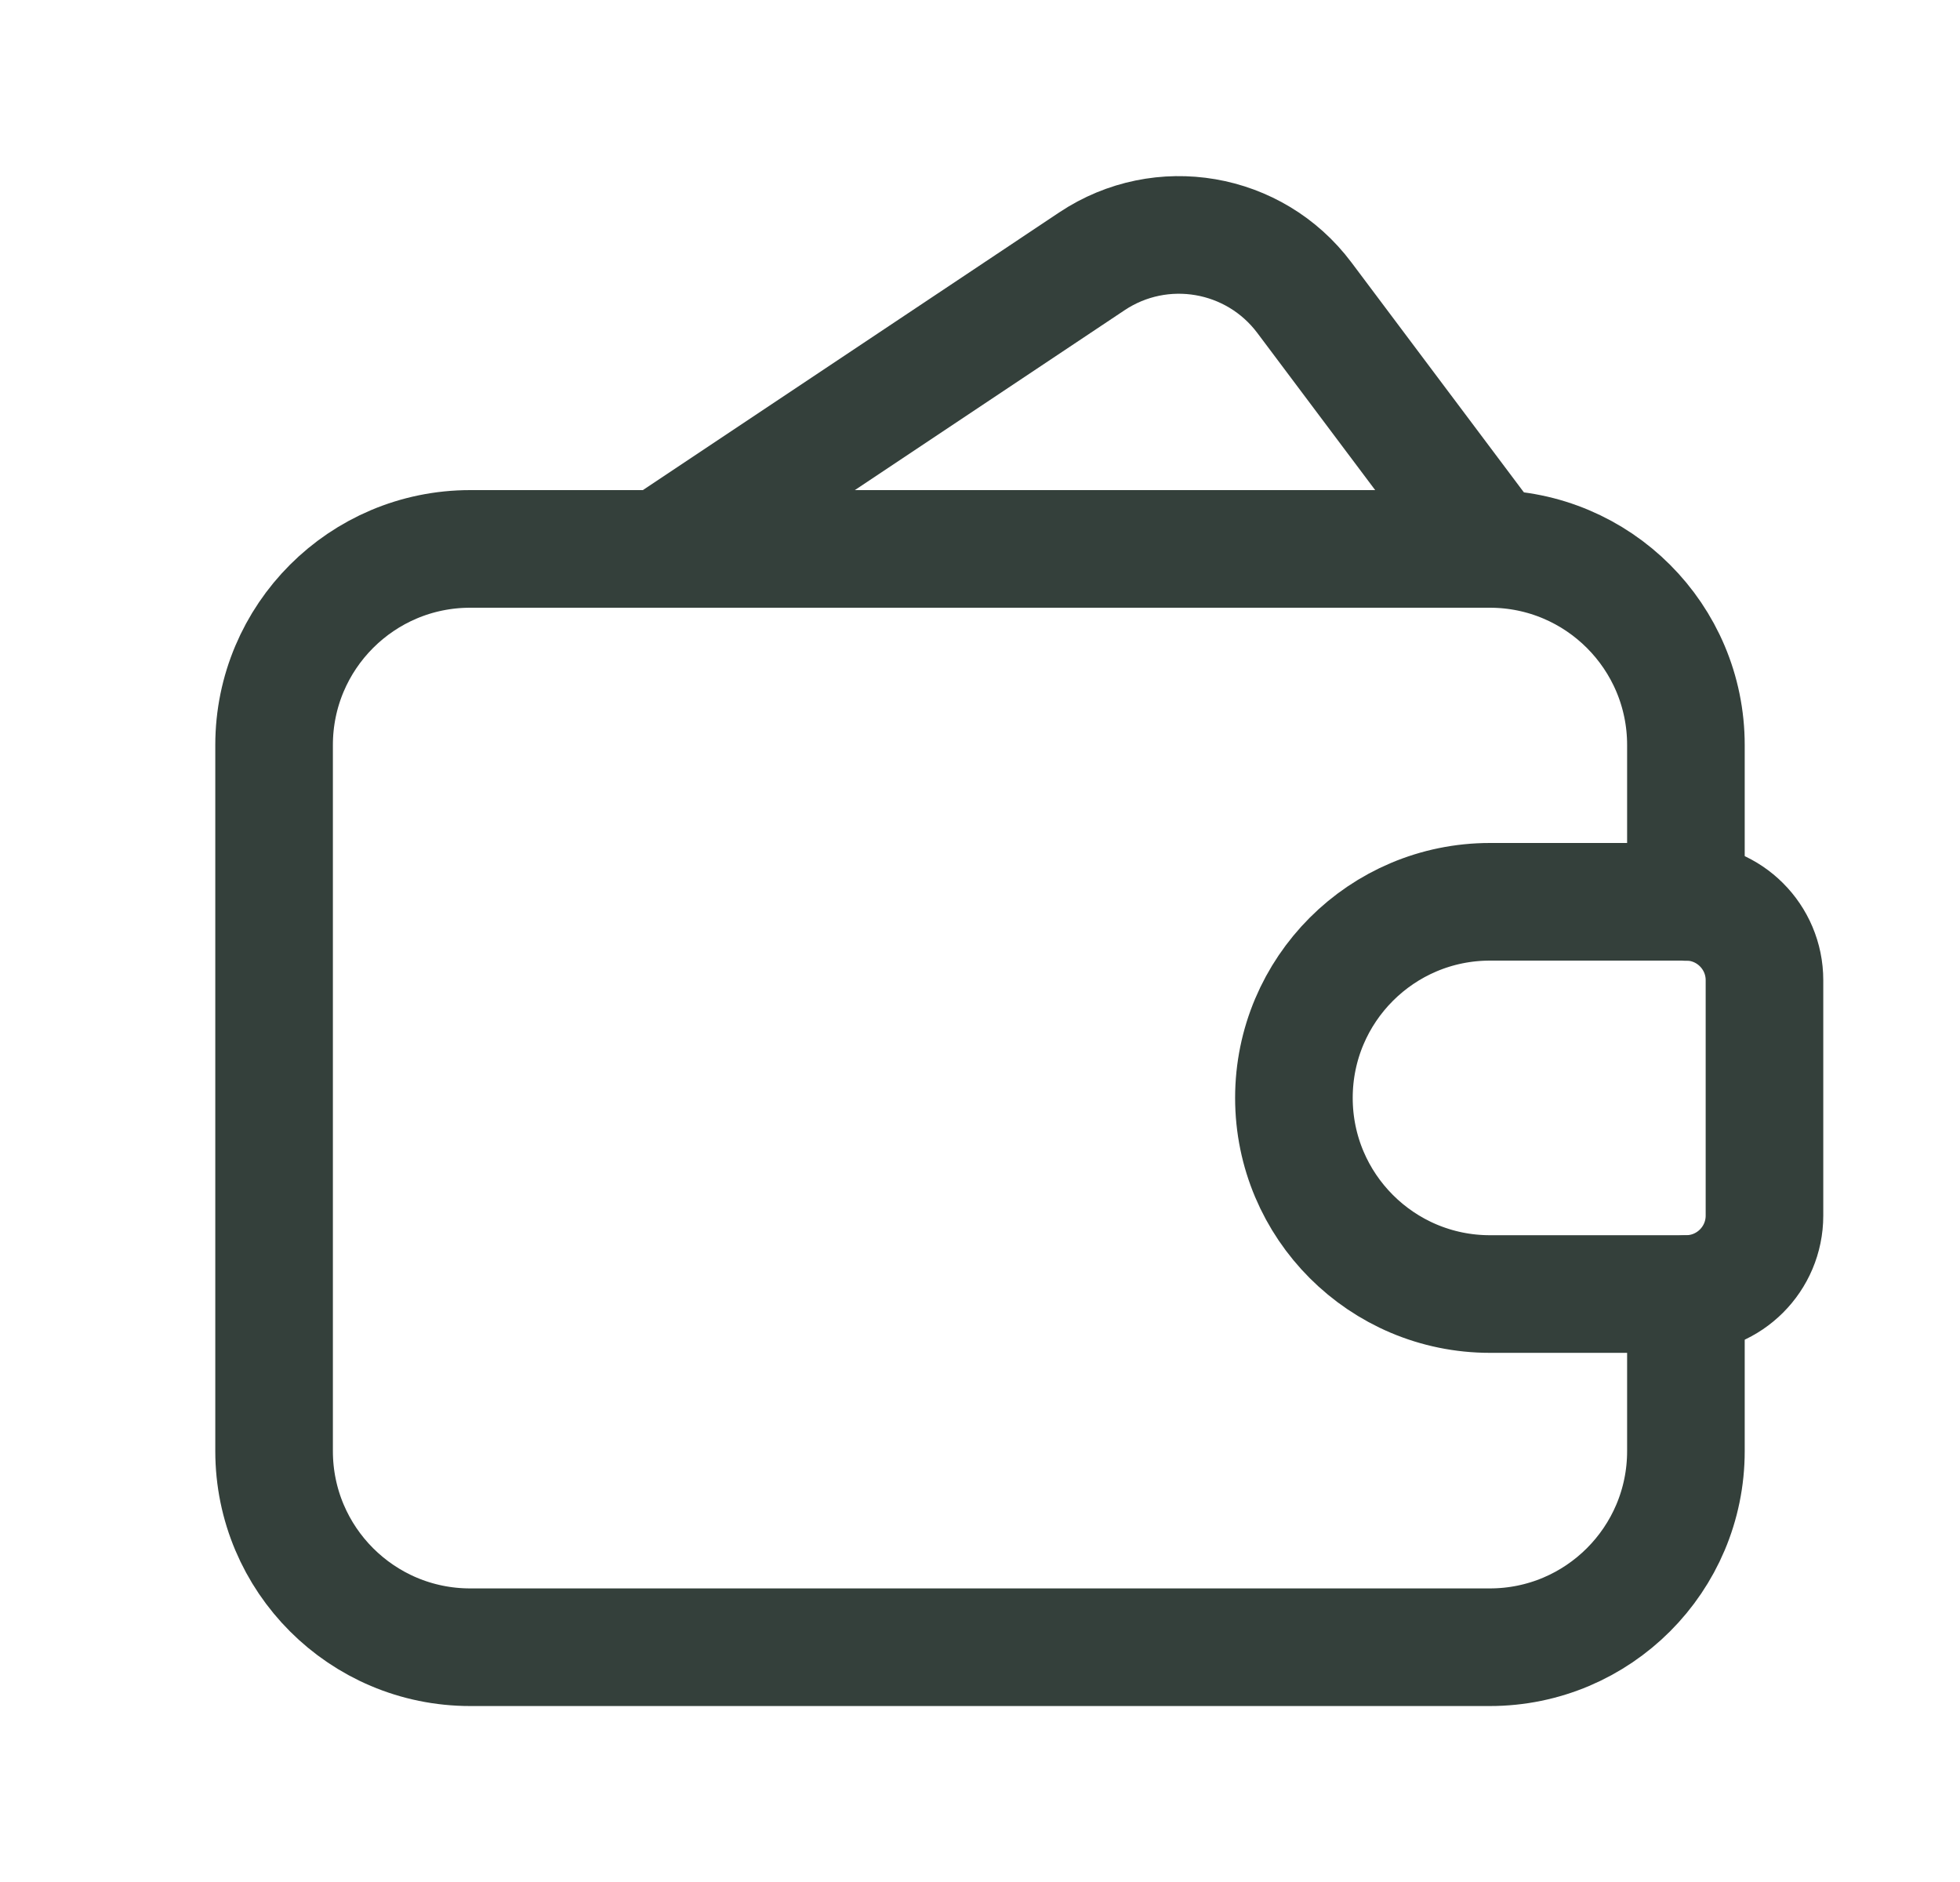 <svg width="25" height="24" viewBox="0 0 25 24" fill="none" xmlns="http://www.w3.org/2000/svg">
<path d="M19.004 6.951L16.638 3.797C16.001 2.947 14.812 2.743 13.928 3.332L8.43 6.998" stroke="#34403B" stroke-width="1.5" stroke-linecap="round" stroke-linejoin="round"/>
<path fill-rule="evenodd" clip-rule="evenodd" d="M19.005 11.5H21.506C22.058 11.5 22.506 11.948 22.506 12.5V15.502C22.506 16.054 22.058 16.502 21.506 16.502H19.005C17.624 16.502 16.504 15.382 16.504 14.001V14.001C16.504 12.62 17.624 11.5 19.005 11.5V11.5Z" stroke="#34403B" stroke-width="1.5" stroke-linecap="round" stroke-linejoin="round"/>
<path d="M21.504 11.502V9.501C21.504 8.12 20.384 7 19.003 7H5.997C4.616 7 3.496 8.12 3.496 9.501V18.505C3.496 19.886 4.616 21.006 5.997 21.006H19.003C20.384 21.006 21.504 19.886 21.504 18.505V16.504" stroke="#34403B" stroke-width="1.5" stroke-linecap="round" stroke-linejoin="round"/>
</svg>
